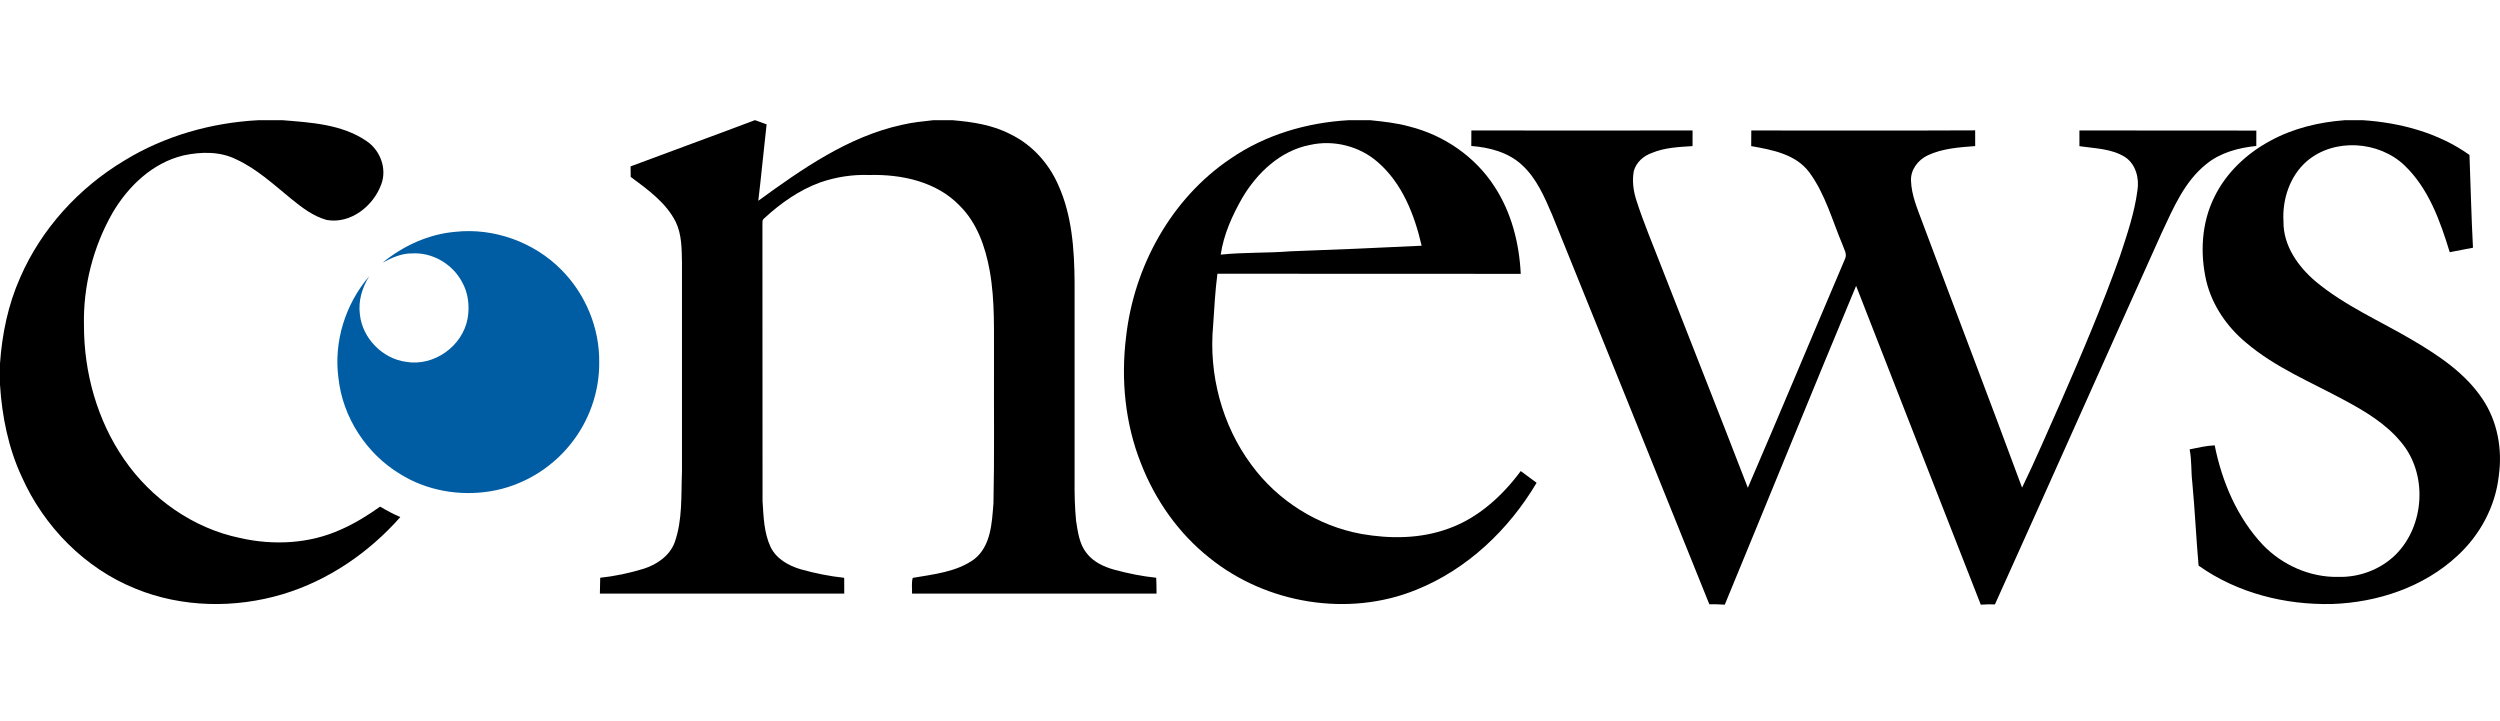 <svg width="104" height="30" viewBox="0 0 104 30" fill="none" xmlns="http://www.w3.org/2000/svg">
<path d="M10.756 5H11.745C12.936 5.096 14.213 5.168 15.233 5.858C15.813 6.237 16.109 7.01 15.861 7.666C15.535 8.572 14.58 9.331 13.583 9.149C13.021 8.992 12.551 8.626 12.105 8.264C11.38 7.671 10.681 7.023 9.82 6.626C9.144 6.291 8.351 6.31 7.63 6.466C6.343 6.774 5.328 7.75 4.676 8.865C3.873 10.277 3.455 11.91 3.493 13.534C3.49 15.495 4.041 17.477 5.158 19.1C6.285 20.741 8.028 21.976 9.988 22.381C11.375 22.697 12.877 22.622 14.181 22.029C14.759 21.775 15.299 21.441 15.812 21.076C16.085 21.236 16.363 21.386 16.653 21.51C15.349 22.988 13.659 24.147 11.764 24.718C9.774 25.314 7.573 25.28 5.64 24.49C3.531 23.642 1.832 21.909 0.91 19.845C0.349 18.644 0.084 17.326 0 16.007V15.121C0.086 13.893 0.338 12.669 0.842 11.541C1.723 9.515 3.282 7.812 5.173 6.679C6.851 5.651 8.795 5.102 10.756 5Z" fill="black"/>
<path d="M31.401 5H31.413C31.574 5.056 31.731 5.116 31.891 5.173C31.769 6.232 31.672 7.294 31.545 8.353C33.368 7.028 35.284 5.681 37.525 5.192C37.953 5.091 38.39 5.048 38.825 5H39.619C40.453 5.071 41.306 5.196 42.054 5.594C42.939 6.026 43.631 6.798 44.023 7.693C44.596 8.959 44.692 10.373 44.703 11.743C44.703 14.481 44.704 17.217 44.703 19.954C44.697 20.526 44.71 21.1 44.765 21.669C44.84 22.133 44.898 22.634 45.204 23.012C45.487 23.38 45.928 23.583 46.365 23.703C46.933 23.856 47.512 23.974 48.098 24.034C48.109 24.254 48.112 24.473 48.112 24.693H37.941C37.948 24.477 37.912 24.253 37.969 24.04C38.842 23.889 39.789 23.797 40.528 23.263C41.227 22.712 41.263 21.75 41.328 20.935C41.37 19.01 41.343 17.082 41.35 15.156C41.339 13.854 41.403 12.541 41.17 11.252C40.992 10.272 40.647 9.271 39.922 8.556C38.965 7.555 37.503 7.244 36.164 7.28C35.471 7.254 34.775 7.362 34.12 7.589C33.241 7.909 32.465 8.459 31.783 9.09C31.687 9.16 31.729 9.288 31.717 9.387C31.725 13.206 31.713 17.025 31.722 20.846C31.764 21.49 31.778 22.16 32.056 22.754C32.294 23.247 32.804 23.534 33.309 23.682C33.901 23.849 34.507 23.971 35.119 24.037C35.121 24.255 35.121 24.475 35.121 24.693C31.734 24.693 28.344 24.693 24.955 24.694C24.962 24.475 24.964 24.255 24.969 24.035C25.578 23.969 26.183 23.842 26.771 23.662C27.323 23.487 27.851 23.13 28.064 22.57C28.401 21.625 28.33 20.607 28.37 19.622V10.931C28.359 10.356 28.365 9.758 28.109 9.228C27.704 8.423 26.942 7.883 26.237 7.358C26.236 7.212 26.235 7.067 26.232 6.922C27.953 6.275 29.682 5.651 31.401 5Z" fill="black"/>
<path d="M56.11 5H57C57.548 5.058 58.099 5.114 58.631 5.263C60.065 5.622 61.366 6.513 62.169 7.759C62.875 8.833 63.202 10.117 63.263 11.392C59.057 11.385 54.85 11.396 50.645 11.387C50.552 12.096 50.514 12.814 50.467 13.529C50.275 15.57 50.833 17.688 52.06 19.339C53.15 20.831 54.82 21.881 56.636 22.212C57.831 22.422 59.093 22.414 60.244 21.994C61.483 21.557 62.491 20.639 63.263 19.596C63.484 19.756 63.705 19.918 63.923 20.084C62.768 22.032 61.04 23.68 58.923 24.533C56.092 25.689 52.671 25.117 50.306 23.2C49.026 22.185 48.058 20.803 47.467 19.285C46.805 17.626 46.627 15.795 46.843 14.029C47.167 11.1 48.716 8.266 51.182 6.606C52.627 5.607 54.365 5.098 56.11 5ZM54.488 6.031C53.263 6.267 52.29 7.194 51.675 8.239C51.259 8.969 50.903 9.758 50.782 10.593C51.742 10.49 52.708 10.533 53.669 10.455C55.494 10.389 57.317 10.312 59.14 10.222C58.846 8.942 58.338 7.635 57.324 6.752C56.562 6.079 55.48 5.805 54.488 6.031Z" fill="black"/>
<path d="M97.548 5H98.29C99.854 5.102 101.445 5.527 102.73 6.446C102.78 7.731 102.807 9.02 102.876 10.305C102.555 10.372 102.23 10.424 101.909 10.492C101.512 9.193 101.031 7.839 100.026 6.879C98.958 5.861 97.108 5.733 95.97 6.701C95.254 7.32 94.935 8.301 94.993 9.229C94.985 10.221 95.601 11.091 96.331 11.709C97.546 12.722 99.014 13.353 100.368 14.152C101.467 14.8 102.573 15.536 103.286 16.62C103.899 17.542 104.104 18.696 103.951 19.786C103.813 21.062 103.169 22.259 102.226 23.122C100.828 24.423 98.909 25.061 97.023 25.126C95.067 25.173 93.068 24.673 91.461 23.53C91.359 22.38 91.309 21.226 91.2 20.075C91.144 19.617 91.18 19.15 91.088 18.694C91.432 18.623 91.778 18.543 92.131 18.526C92.434 20.041 93.068 21.534 94.137 22.67C94.947 23.51 96.1 24.023 97.273 23.999C98.148 24.021 99.035 23.691 99.659 23.073C100.874 21.866 100.999 19.711 99.887 18.397C99.255 17.623 98.377 17.103 97.508 16.637C96.131 15.893 94.653 15.288 93.45 14.266C92.647 13.604 92.024 12.703 91.781 11.684C91.517 10.536 91.583 9.283 92.108 8.215C92.599 7.193 93.46 6.384 94.453 5.853C95.403 5.335 96.473 5.08 97.548 5Z" fill="black"/>
<path d="M61.209 5.427C64.276 5.432 67.344 5.432 70.411 5.427C70.407 5.644 70.407 5.861 70.41 6.078C69.838 6.115 69.247 6.138 68.711 6.365C68.364 6.488 68.06 6.759 67.964 7.123C67.892 7.538 67.95 7.967 68.084 8.365C68.377 9.276 68.754 10.158 69.097 11.05C70.298 14.133 71.521 17.206 72.71 20.292C74.077 17.124 75.403 13.936 76.756 10.762C76.847 10.564 76.711 10.367 76.65 10.183C76.222 9.168 75.93 8.071 75.27 7.174C74.712 6.414 73.721 6.232 72.85 6.078C72.853 5.861 72.853 5.645 72.854 5.428C75.957 5.428 79.063 5.438 82.167 5.423C82.167 5.64 82.167 5.858 82.168 6.077C81.498 6.128 80.807 6.173 80.189 6.464C79.792 6.654 79.477 7.059 79.498 7.515C79.516 8.117 79.762 8.682 79.968 9.238C81.344 12.924 82.756 16.596 84.118 20.286C84.684 19.127 85.183 17.936 85.712 16.759C86.591 14.744 87.457 12.72 88.193 10.648C88.488 9.754 88.795 8.855 88.918 7.919C88.998 7.416 88.851 6.837 88.412 6.54C87.843 6.177 87.148 6.177 86.504 6.081C86.507 5.862 86.506 5.645 86.504 5.427C88.958 5.436 91.411 5.424 93.864 5.432C93.861 5.645 93.861 5.858 93.862 6.072C93.124 6.148 92.369 6.345 91.784 6.825C90.875 7.547 90.415 8.647 89.934 9.669C87.612 14.824 85.316 19.991 82.989 25.143C82.803 25.137 82.619 25.14 82.435 25.153H82.4C80.673 20.732 78.934 16.314 77.214 11.891C75.374 16.303 73.576 20.734 71.751 25.153H71.718C71.514 25.137 71.311 25.135 71.108 25.137C68.932 19.739 66.761 14.339 64.573 8.944C64.252 8.197 63.922 7.415 63.307 6.856C62.738 6.332 61.959 6.131 61.206 6.073C61.209 5.857 61.209 5.643 61.209 5.427Z" fill="black"/>
<path d="M15.914 10.928C16.771 10.225 17.821 9.743 18.932 9.644C20.544 9.467 22.218 10.071 23.355 11.225C24.359 12.235 24.947 13.649 24.927 15.076C24.939 16.305 24.503 17.531 23.729 18.484C22.908 19.51 21.702 20.226 20.404 20.436C19.118 20.649 17.752 20.412 16.642 19.718C15.239 18.871 14.257 17.359 14.08 15.73C13.874 14.215 14.37 12.643 15.362 11.488C15.064 11.964 14.896 12.522 14.972 13.087C15.078 14.071 15.911 14.923 16.891 15.052C18.05 15.254 19.242 14.403 19.452 13.253C19.544 12.735 19.48 12.178 19.214 11.717C18.816 10.979 17.984 10.49 17.141 10.542C16.699 10.536 16.294 10.725 15.914 10.928Z" fill="#005DA3"/>
</svg>
